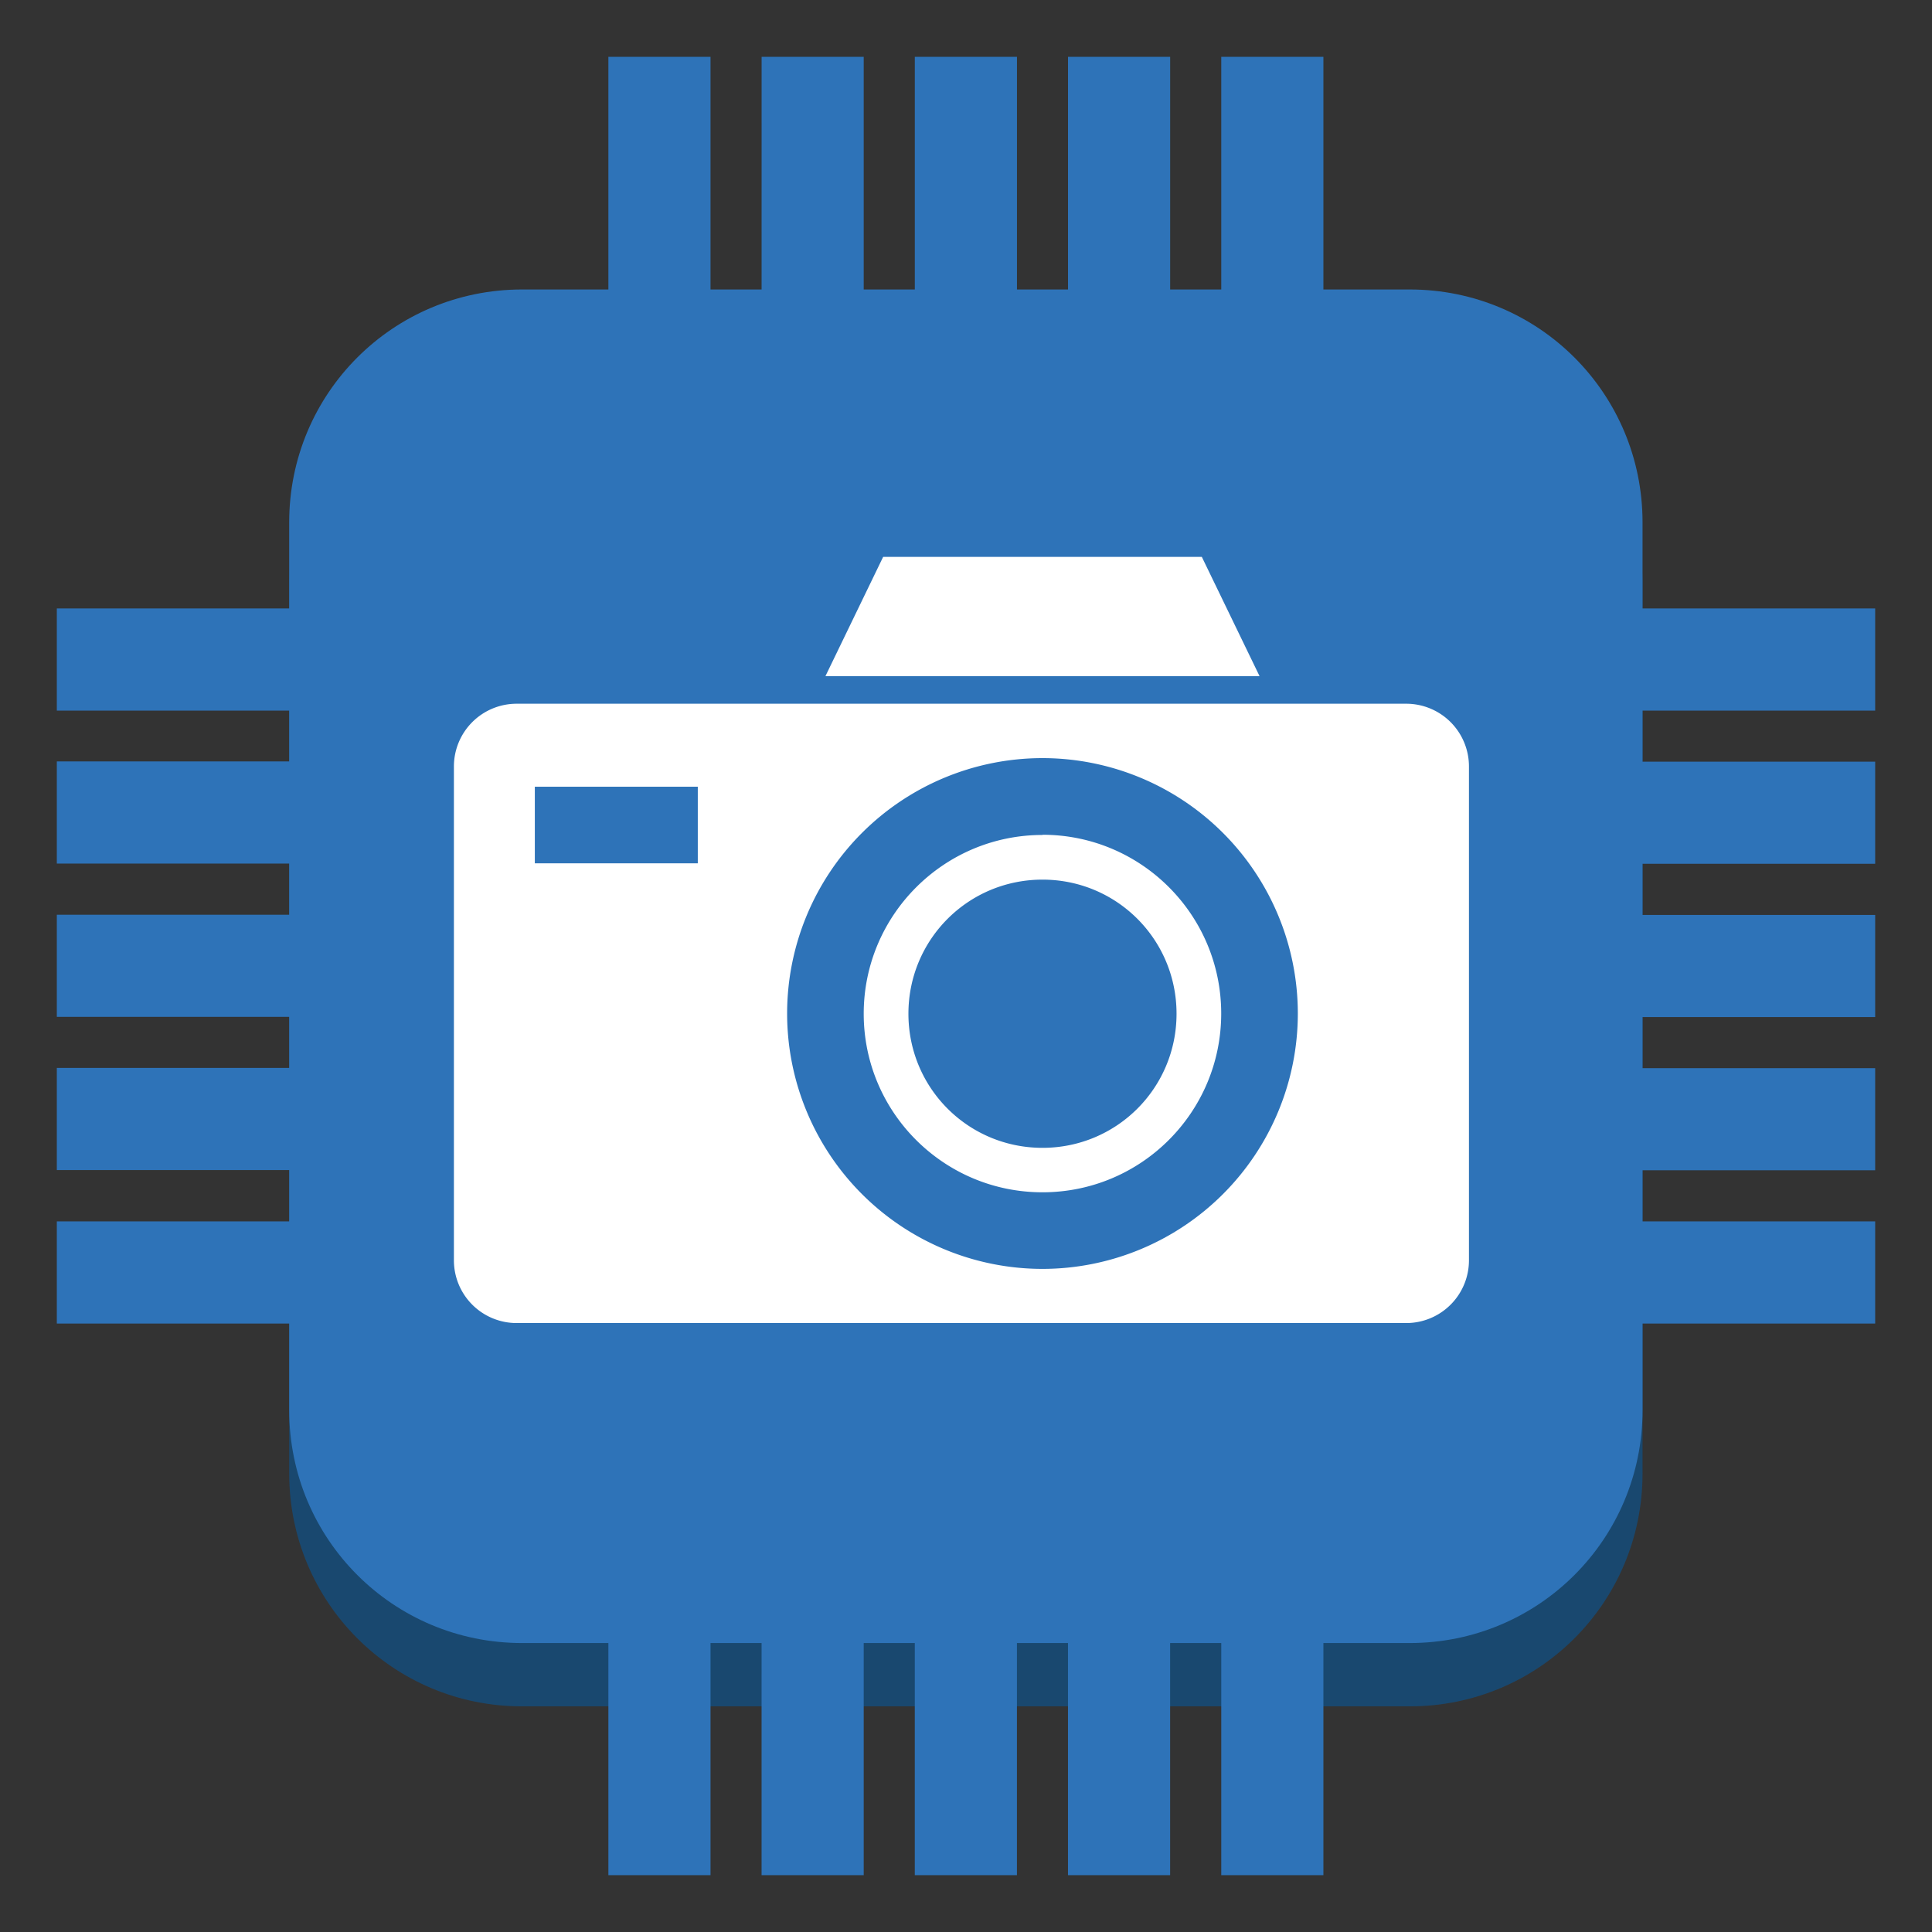 <svg xmlns="http://www.w3.org/2000/svg" xmlns:xlink="http://www.w3.org/1999/xlink" viewBox="0 0 85 85" fill="#fff" fill-rule="evenodd" stroke="#000" stroke-linecap="round" stroke-linejoin="round"><rect x="0" y="0" width="85" height="85" fill="#333333" stroke="none"/><use xlink:href="#A" x="2.5" y="2.5"/><symbol id="A" overflow="visible"><g stroke="none"><path d="M10.223 23.27c0-5.677 4.57-10.247 10.246-10.247h39.05c5.676 0 10.246 4.57 10.246 10.247v39.056c0 5.677-4.57 10.247-10.246 10.247H20.47c-5.676 0-10.246-4.57-10.246-10.247z" fill="#19486f"/><g fill="#2e73b8"><path d="M10.223 20.483c0-5.677 4.57-10.247 10.246-10.247h39.05c5.676 0 10.246 4.57 10.246 10.247V59.54c0 5.677-4.57 10.247-10.246 10.247H20.47c-5.676 0-10.246-4.57-10.246-10.247z"/><path d="M51.23 0h4.494v15.337H51.23zM24.266 0h4.494v15.337h-4.494zm20.222 0h4.494v15.337h-4.494zm-13.48 0H35.5v15.337h-4.494zm6.74 0h4.494v15.337h-4.494zM0 51.236h20.334v4.494H0zM0 31h20.334v4.494H0zm0 13.484h20.334v4.494H0zm0-6.74h20.334v4.494H0zM0 24.27h20.334v4.494H0zm24.266 38.067h4.494V80h-4.494zm26.964 0h4.494V80H51.23zm-20.223 0H35.5V80h-4.494zm13.48 0h4.494V80h-4.494zm-6.74 0h4.494V80h-4.494zm24.344-17.843H80v4.494H62.092zm0-20.224H80v4.494H62.092zm0 13.483H80v4.494H62.092zm0-6.743H80v4.494H62.092zm0 20.226H80v4.494H62.092z"/></g><path d="M17.47 31.225a2.76 2.76 0 0 1 2.764-2.764h39.13a2.76 2.76 0 0 1 2.764 2.764v21.72a2.76 2.76 0 0 1-2.764 2.764h-39.13a2.76 2.76 0 0 1-2.764-2.764z"/><path d="M43.364 53.326A11.24 11.24 0 0 1 32.13 42.09a11.24 11.24 0 0 1 11.234-11.236A11.24 11.24 0 0 1 54.599 42.09a11.24 11.24 0 0 1-11.234 11.236zm0-19.1c4.343 0 7.864 3.52 7.864 7.865s-3.52 7.865-7.864 7.865S35.5 46.434 35.5 42.1s3.52-7.865 7.864-7.865h0zM37.467 42.1c0-3.268 2.63-5.9 5.898-5.9s5.898 2.63 5.898 5.9-2.63 5.9-5.898 5.9-5.898-2.63-5.898-5.9zM21.03 32.112h7.17v3.37h-7.17z" fill="#2e73b8"/><path d="M52.914 27.247H33.816L36.355 22h14.02l2.54 5.247z"/></g></symbol></svg>